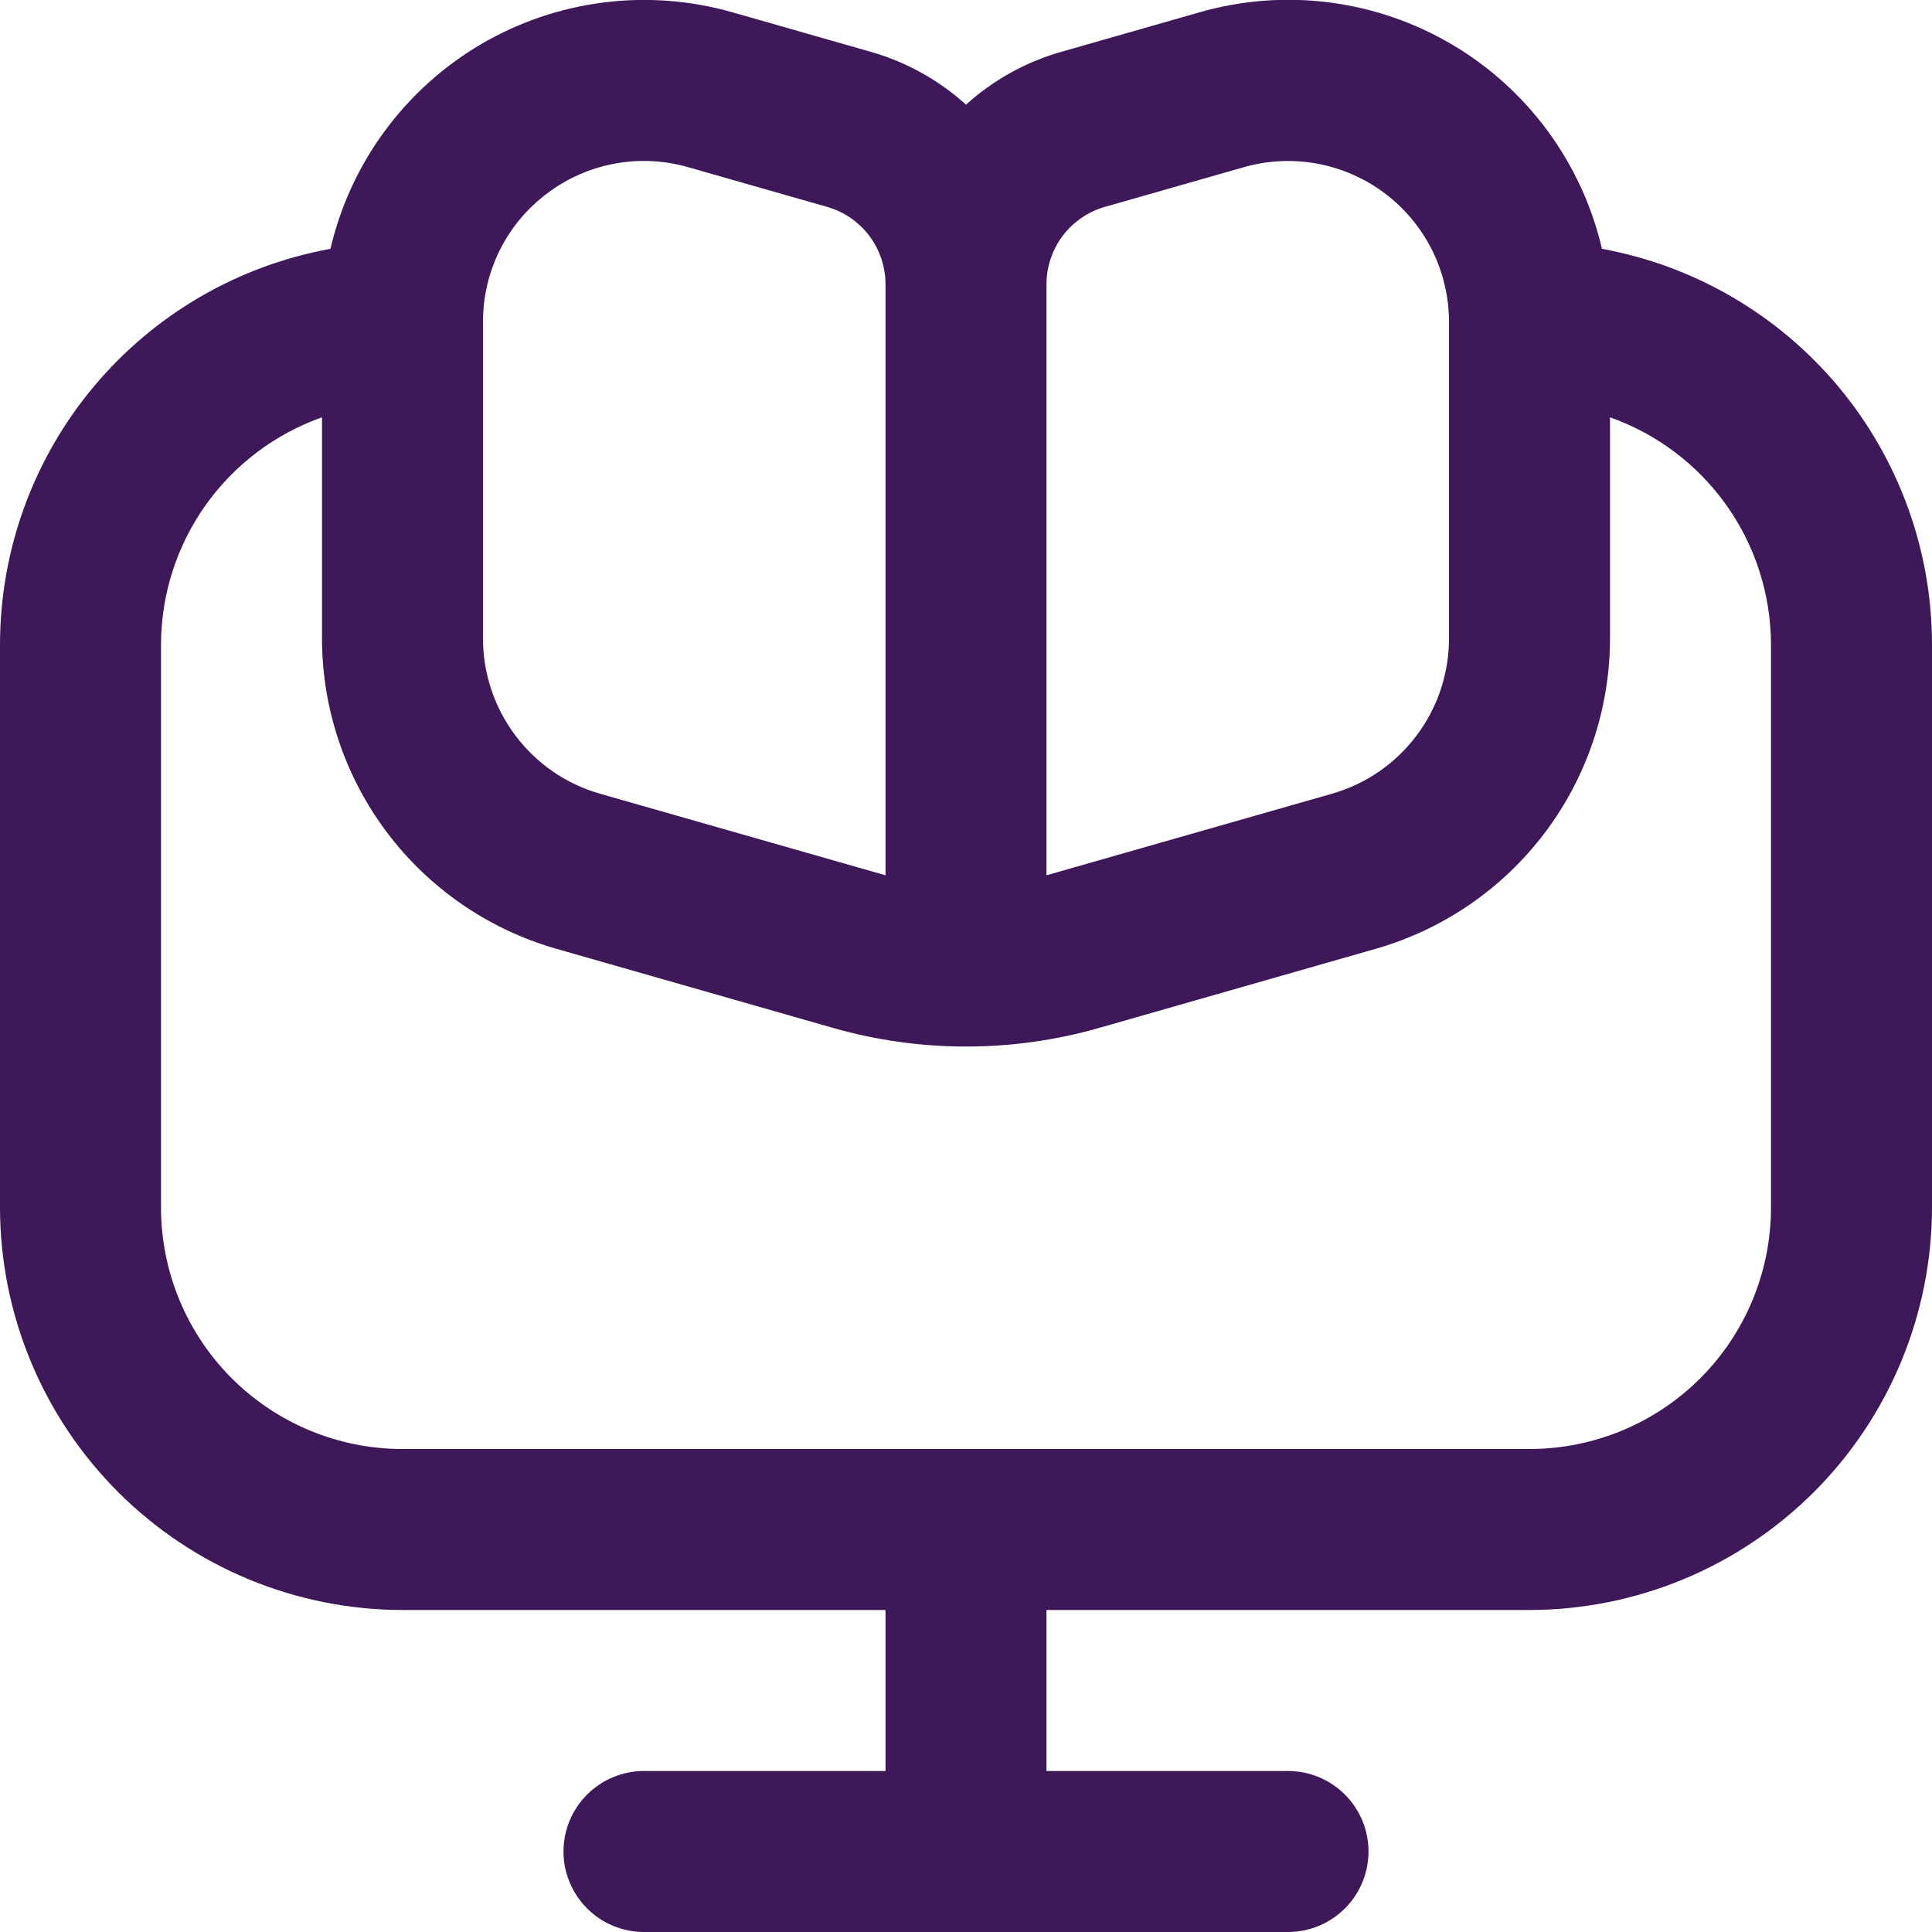 <svg width="47" height="47" viewBox="0 0 47 47" fill="none" xmlns="http://www.w3.org/2000/svg">
<g clip-path="url(#clip0_56_6)">
<path d="M38.971 6.053C38.73 5.019 38.281 4.044 37.652 3.188C37.023 2.332 36.226 1.613 35.31 1.075C34.394 0.537 33.378 0.191 32.324 0.057C31.27 -0.076 30.2 0.006 29.179 0.3L25.803 1.265C24.948 1.511 24.16 1.949 23.5 2.546C22.84 1.949 22.052 1.511 21.197 1.265L17.821 0.3C16.8 0.008 15.731 -0.073 14.679 0.061C13.626 0.195 12.611 0.541 11.696 1.079C10.782 1.617 9.986 2.336 9.357 3.191C8.728 4.046 8.28 5.02 8.039 6.053C5.786 6.463 3.749 7.649 2.28 9.406C0.811 11.162 0.005 13.377 0 15.667L0 29.375C0.003 31.971 1.036 34.46 2.871 36.295C4.707 38.131 7.196 39.164 9.792 39.167H21.542V43.083H15.667C15.147 43.083 14.649 43.29 14.282 43.657C13.915 44.024 13.708 44.522 13.708 45.042C13.708 45.561 13.915 46.059 14.282 46.426C14.649 46.794 15.147 47 15.667 47H31.333C31.853 47 32.351 46.794 32.718 46.426C33.085 46.059 33.292 45.561 33.292 45.042C33.292 44.522 33.085 44.024 32.718 43.657C32.351 43.29 31.853 43.083 31.333 43.083H25.458V39.167H37.208C39.804 39.164 42.293 38.131 44.129 36.295C45.964 34.46 46.997 31.971 47 29.375V15.667C46.996 13.379 46.19 11.164 44.724 9.408C43.257 7.652 41.221 6.465 38.971 6.053ZM25.458 6.915C25.459 6.49 25.597 6.076 25.853 5.736C26.11 5.397 26.469 5.15 26.878 5.033L30.256 4.068C30.839 3.901 31.453 3.872 32.049 3.982C32.645 4.093 33.208 4.341 33.692 4.706C34.176 5.071 34.568 5.544 34.839 6.086C35.109 6.629 35.25 7.227 35.25 7.833V15.545C35.247 16.395 34.969 17.221 34.457 17.899C33.945 18.578 33.227 19.072 32.41 19.307L25.458 21.293V6.915ZM13.317 4.7C13.8 4.336 14.361 4.09 14.956 3.98C15.55 3.87 16.163 3.9 16.744 4.068L20.122 5.033C20.531 5.15 20.89 5.397 21.147 5.736C21.403 6.076 21.541 6.49 21.542 6.915V21.293L14.59 19.307C13.773 19.072 13.055 18.578 12.543 17.899C12.031 17.221 11.753 16.395 11.75 15.545V7.833C11.748 7.225 11.889 6.625 12.161 6.08C12.433 5.536 12.829 5.064 13.317 4.7ZM43.083 29.375C43.083 30.933 42.464 32.428 41.363 33.529C40.261 34.631 38.767 35.25 37.208 35.25H9.792C8.234 35.25 6.739 34.631 5.637 33.529C4.536 32.428 3.917 30.933 3.917 29.375V15.667C3.922 14.456 4.301 13.276 5.002 12.289C5.703 11.302 6.692 10.556 7.833 10.152V15.545C7.838 17.246 8.394 18.899 9.418 20.256C10.442 21.614 11.879 22.603 13.512 23.075L20.271 25.008C22.383 25.61 24.621 25.61 26.733 25.008L33.491 23.075C35.124 22.602 36.56 21.613 37.583 20.256C38.607 18.898 39.162 17.245 39.167 15.545V10.152C40.308 10.556 41.297 11.302 41.998 12.289C42.699 13.276 43.078 14.456 43.083 15.667V29.375Z" fill="#3F1859"/>
</g>
<defs>
<clipPath id="clip0_56_6">
<rect width="47" height="47" fill="white"/>
</clipPath>
</defs>
</svg>

